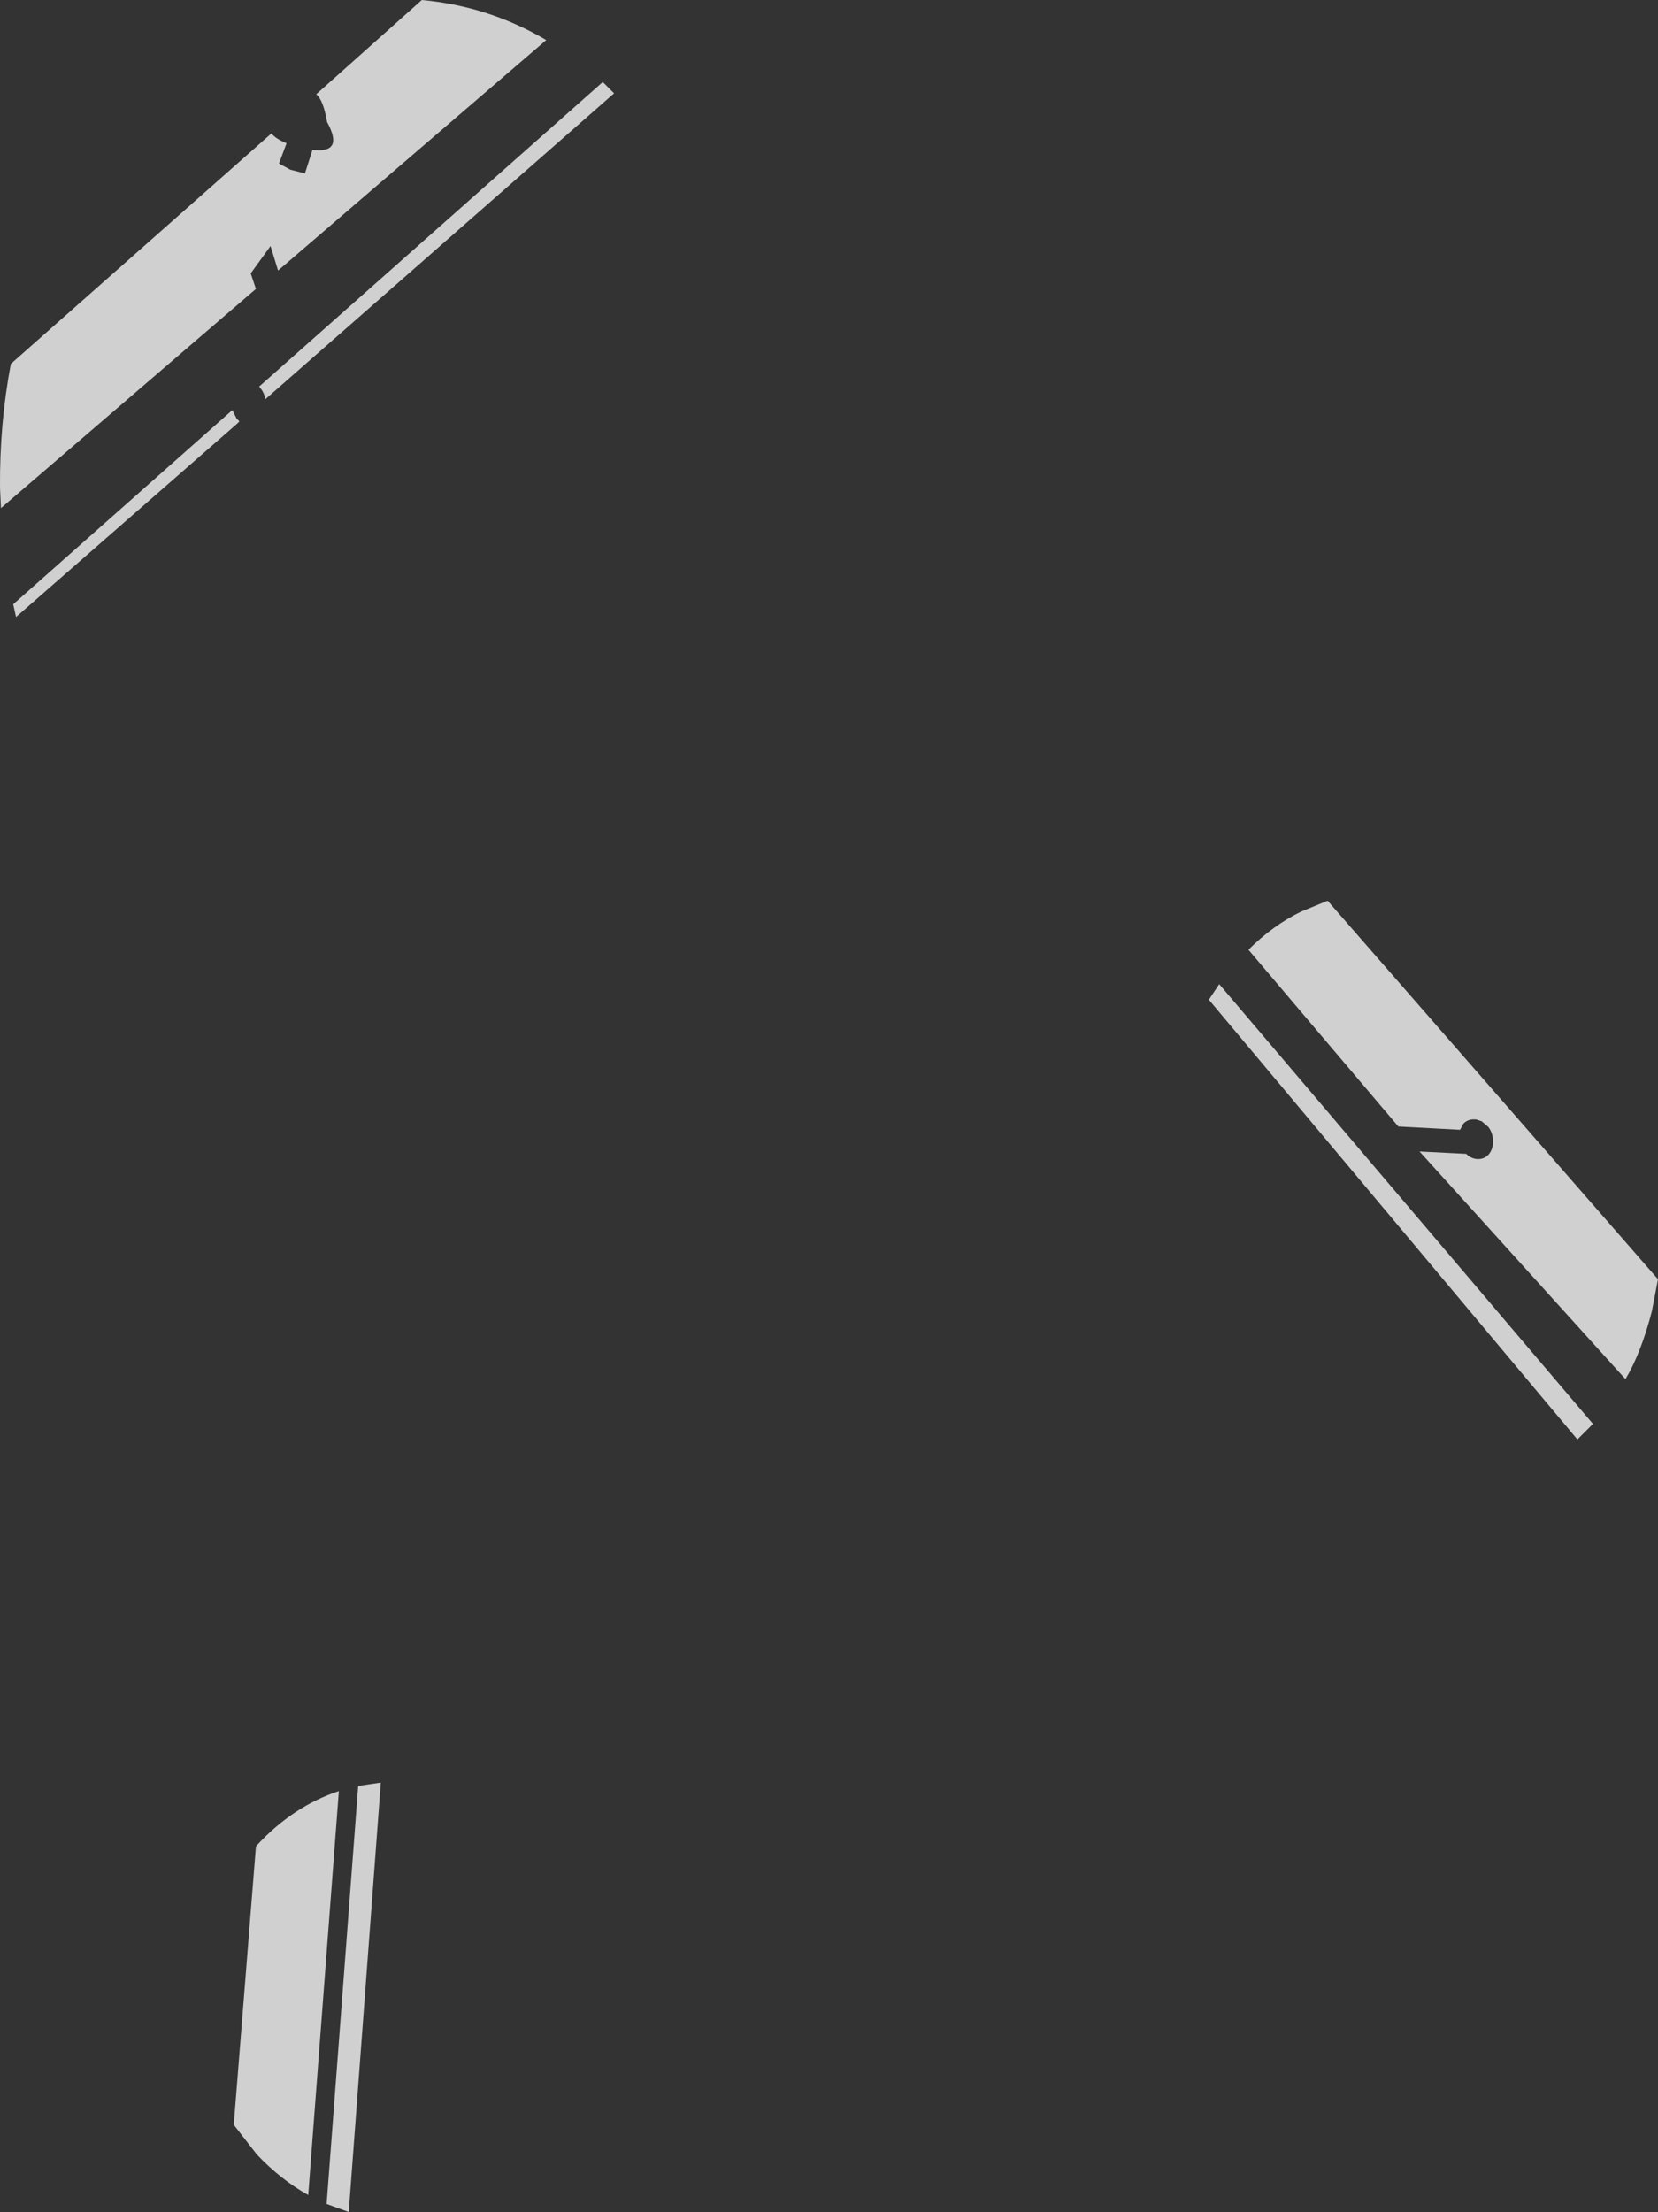 <?xml version="1.0" encoding="UTF-8" standalone="no"?>
<svg xmlns:xlink="http://www.w3.org/1999/xlink" height="234.65px" width="175.9px" xmlns="http://www.w3.org/2000/svg">
  <rect width="100%" height="100%" fill="#333333" stroke="none"/>
  <g transform="matrix(1.0, 0.0, 0.0, 1.0, 93.45, 129.55)">
    <path d="M44.6 -32.85 L47.4 -34.0 82.45 6.15 81.8 9.55 Q80.65 14.0 79.0 16.75 L57.15 -7.4 62.1 -7.15 Q62.6 -6.65 63.25 -6.6 64.0 -6.55 64.5 -7.1 64.95 -7.65 64.95 -8.45 64.95 -9.35 64.45 -10.0 L63.75 -10.6 63.15 -10.8 63.0 -10.8 Q62.3 -10.85 61.8 -10.35 L61.45 -9.7 54.9 -10.05 39.0 -28.8 Q41.6 -31.4 44.6 -32.85 M35.9 -25.15 L75.55 21.5 73.9 23.15 34.8 -23.5 35.9 -25.15 M-48.7 -129.55 Q-41.6 -128.9 -35.5 -125.3 L-63.95 -100.85 -64.75 -103.45 -66.85 -100.55 -66.3 -98.9 -93.35 -75.65 -93.45 -77.8 Q-93.5 -84.65 -92.3 -90.95 L-64.65 -115.4 Q-64.25 -114.85 -63.05 -114.35 L-63.85 -112.2 -62.65 -111.55 -61.1 -111.15 -60.3 -113.65 Q-56.9 -113.25 -58.75 -116.6 -59.15 -118.95 -59.9 -119.55 L-48.7 -129.55 M-29.5 -120.85 L-28.3 -119.65 -65.3 -87.2 Q-65.4 -87.85 -65.8 -88.35 L-65.95 -88.55 -29.5 -120.85 M-91.75 -64.1 L-92.05 -65.45 -68.8 -86.05 -68.35 -85.15 -68.05 -84.85 -68.3 -84.6 -91.75 -64.1 M-58.8 104.25 L-55.45 59.9 -53.05 59.55 -56.45 105.1 -58.8 104.25 M-60.75 103.3 Q-63.7 101.65 -66.2 99.0 L-68.65 95.85 -66.3 66.35 -66.2 66.2 Q-62.35 62.05 -57.5 60.45 L-60.75 103.3" fill="#ffffff" fill-opacity="0.769" fill-rule="evenodd" stroke="none"/>
  </g>
</svg>
